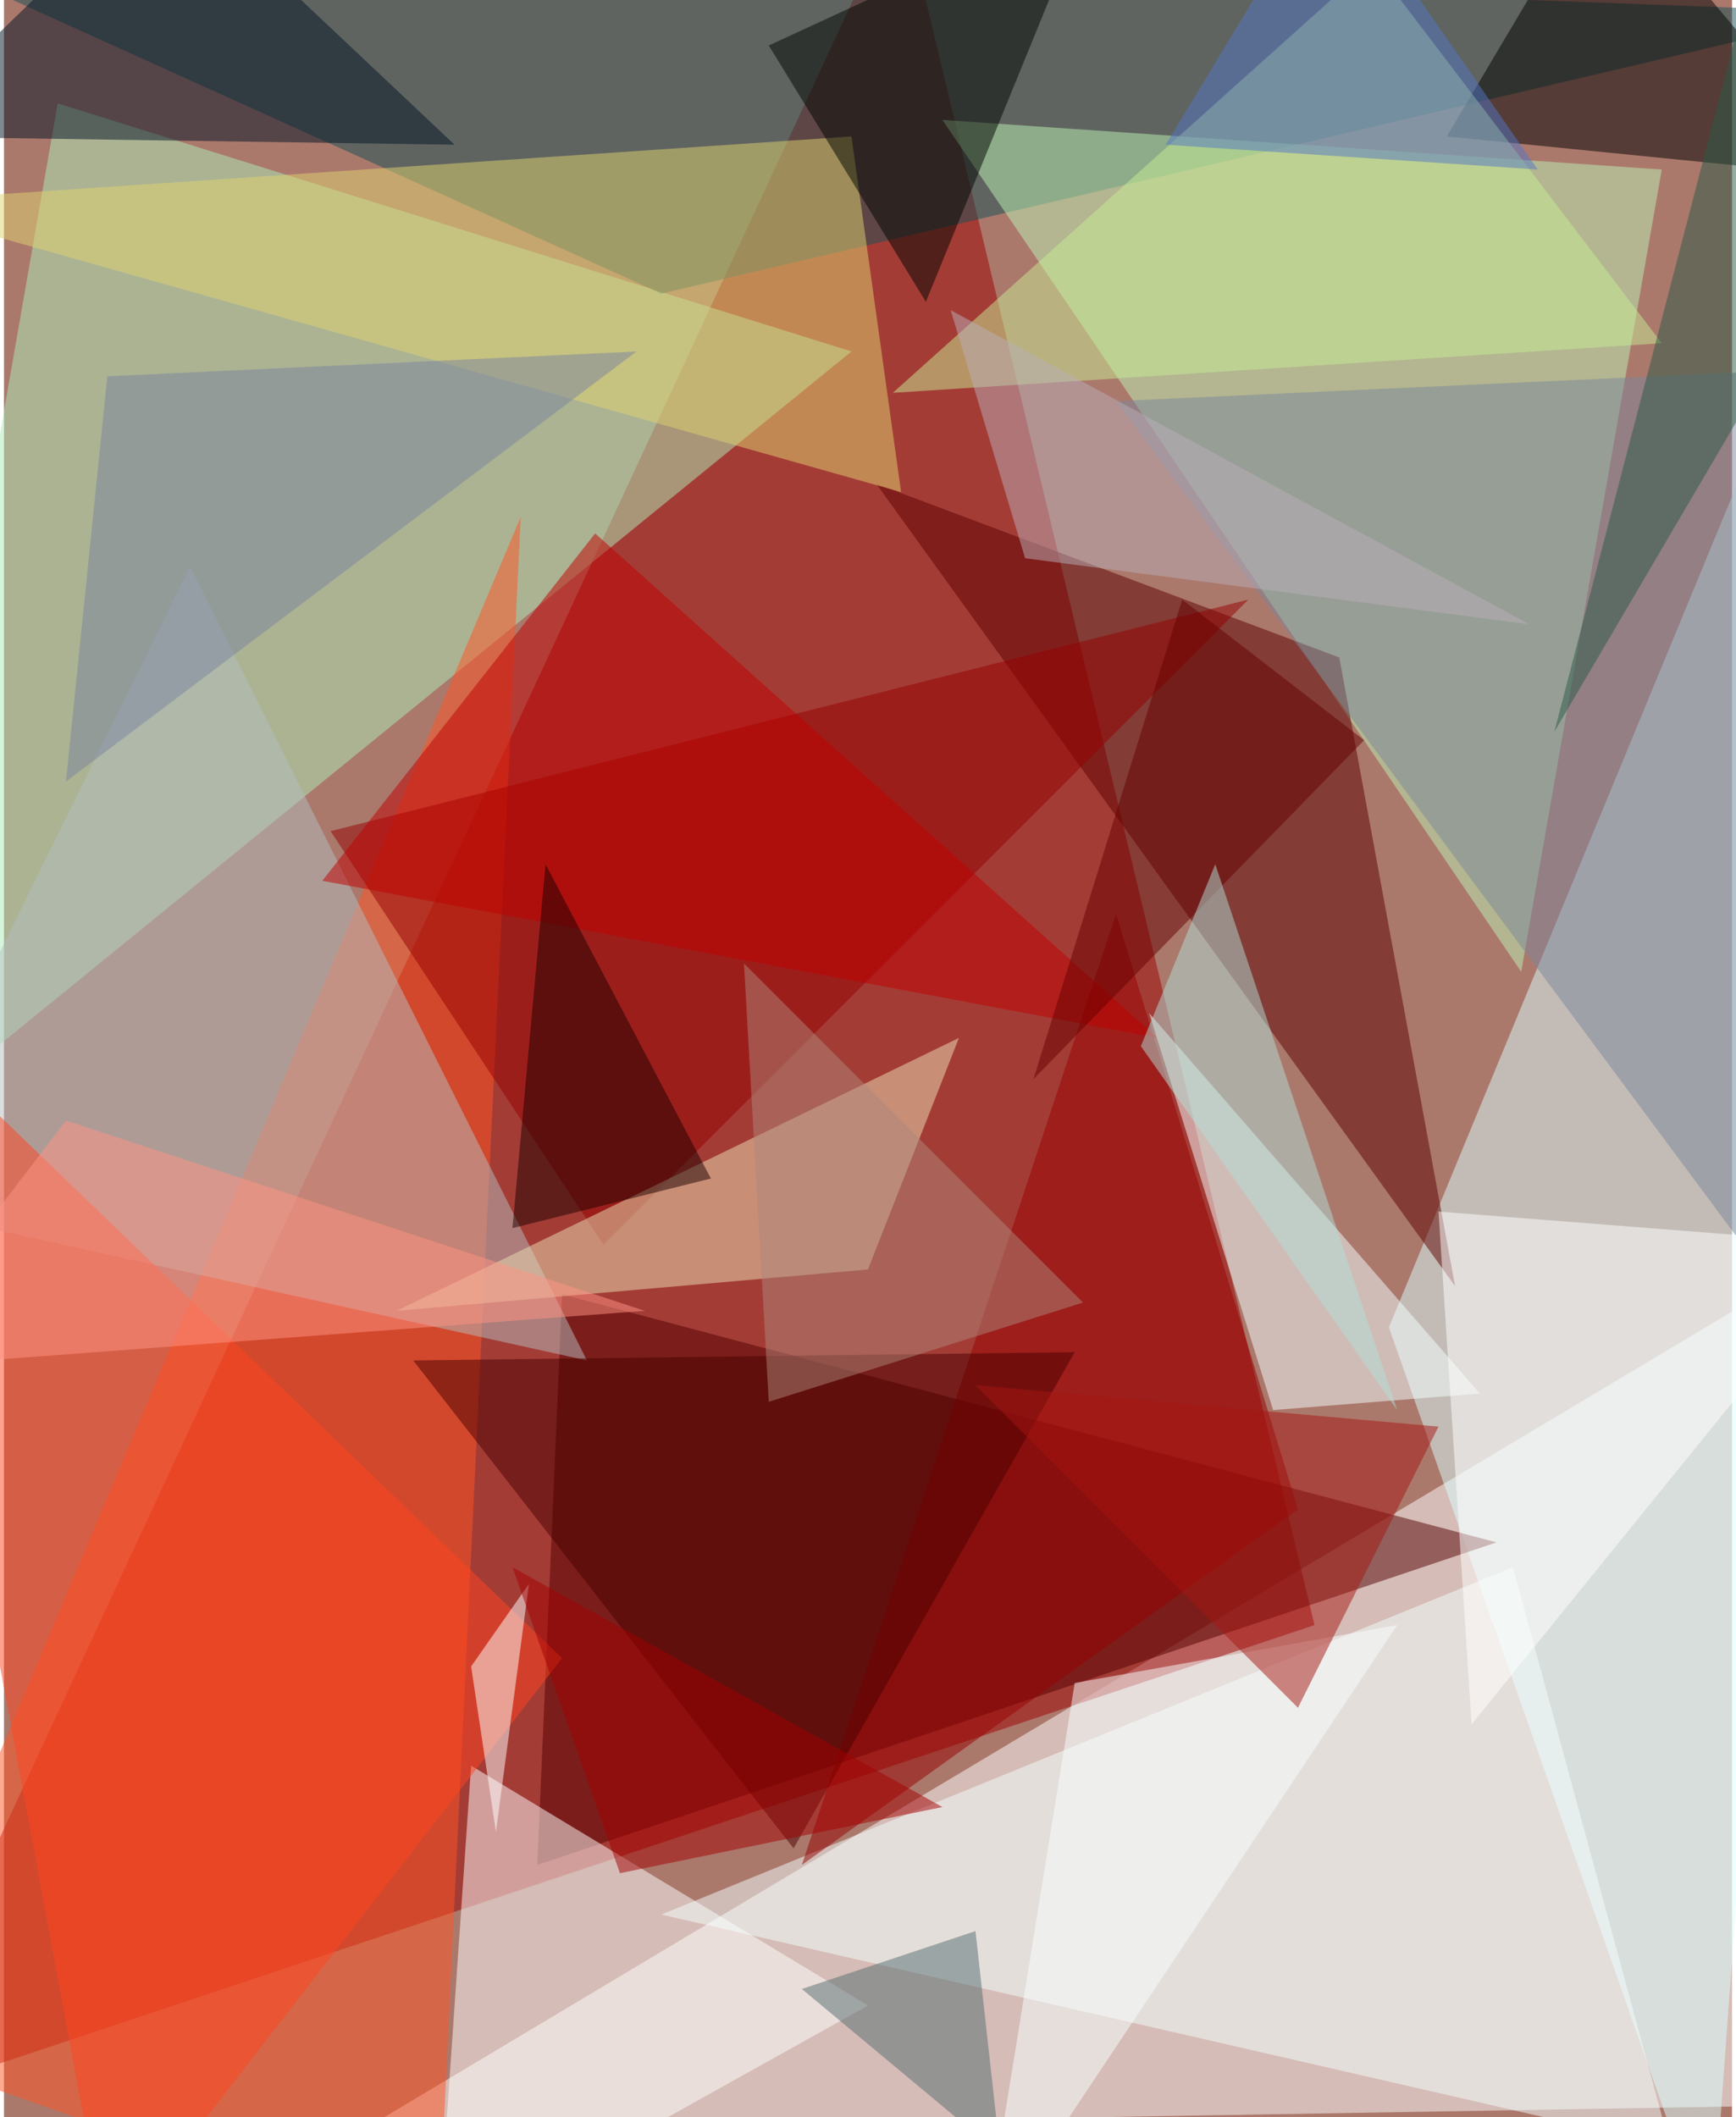 <svg xmlns="http://www.w3.org/2000/svg" width="228" height="278" viewBox="0 0 836 1024"><path fill="#ab796c" d="M0 0h836v1024H0z"/><g fill-opacity=".502"><path fill="#fff" d="M870 614l-696 416 712-12z"/><path fill="#9e0000" d="M634 786L434-50-62 1018z"/><path fill="#dbffff" d="M826 1086l72-996-228 552z"/><path fill="#aeedb9" d="M410 170L-62 554 26 50z"/><path fill="#520000" d="M258 902l12-276 452 120z"/><path fill="#ff5425" d="M-62 990l312-740-40 836z"/><path fill="#175154" d="M318 142L898 6-62-30z"/><path fill="#bbf3b4" d="M454 58l280 412 68-388z"/><path fill="#5d0000" d="M422 234l280 388-56-304z"/><path fill="#feffff" d="M226 854l-16 232 208-116z"/><path fill="#b3bdbf" d="M-62 582l344 76L90 274z"/><path fill="#940000" d="M290 602l312-312-444 112z"/><path d="M698 66l200 20L774-62z"/><path fill="#f4ffff" d="M318 926l412-168 76 280z"/><path fill="#dfd471" d="M410 66L-62 98l496 140z"/><path fill="#f5ffff" d="M554 490l160 184-100 8z"/><path fill="#ebe0b6" d="M462 502L190 634l228-20z"/><path fill="#ff4521" d="M50 1086L-62 482l332 320z"/><path fill="#001325" d="M218 70L78-62-54 66z"/><path fill="#950000" d="M538 442L386 902l240-172z"/><path fill="#7c869b" d="M538 194l348-16-36 436z"/><path fill="#fff" d="M694 586l204 16-188 232z"/><path fill="#c7ec93" d="M802 166l-372 24L662-18z"/><path fill="#bf0000" d="M154 426l404 76-272-244z"/><path fill="#480000" d="M382 894L198 658l320-4z"/><path fill="#000400" d="M370 22l76 124 80-196z"/><path fill="#1c0000" d="M262 418l-16 176 96-24z"/><path fill="#600" d="M658 358L498 522l72-232z"/><path fill="#b2ded8" d="M550 506l36-88 88 264z"/><path fill="#fff" d="M238 886l-12-80 28-40z"/><path fill="#f8ffff" d="M474 1086l44-272 156-28z"/><path fill="#ad857b" d="M358 466l164 164-152 48z"/><path fill="#a61613" d="M694 690l-68 136-156-156z"/><path fill="#556c71" d="M386 962l96 80-12-108z"/><path fill="#2a5b47" d="M750 354l148-252-48-132z"/><path fill="#5276c6" d="M742 82L642-62 562 70z"/><path fill="#b9aeb8" d="M738 302l-244-32-36-120z"/><path fill="#ff9384" d="M310 634L30 542l-92 120z"/><path fill="#7b839f" d="M306 170L30 378l20-196z"/><path fill="#a10000" d="M298 906l-52-148 208 116z"/></g></svg>